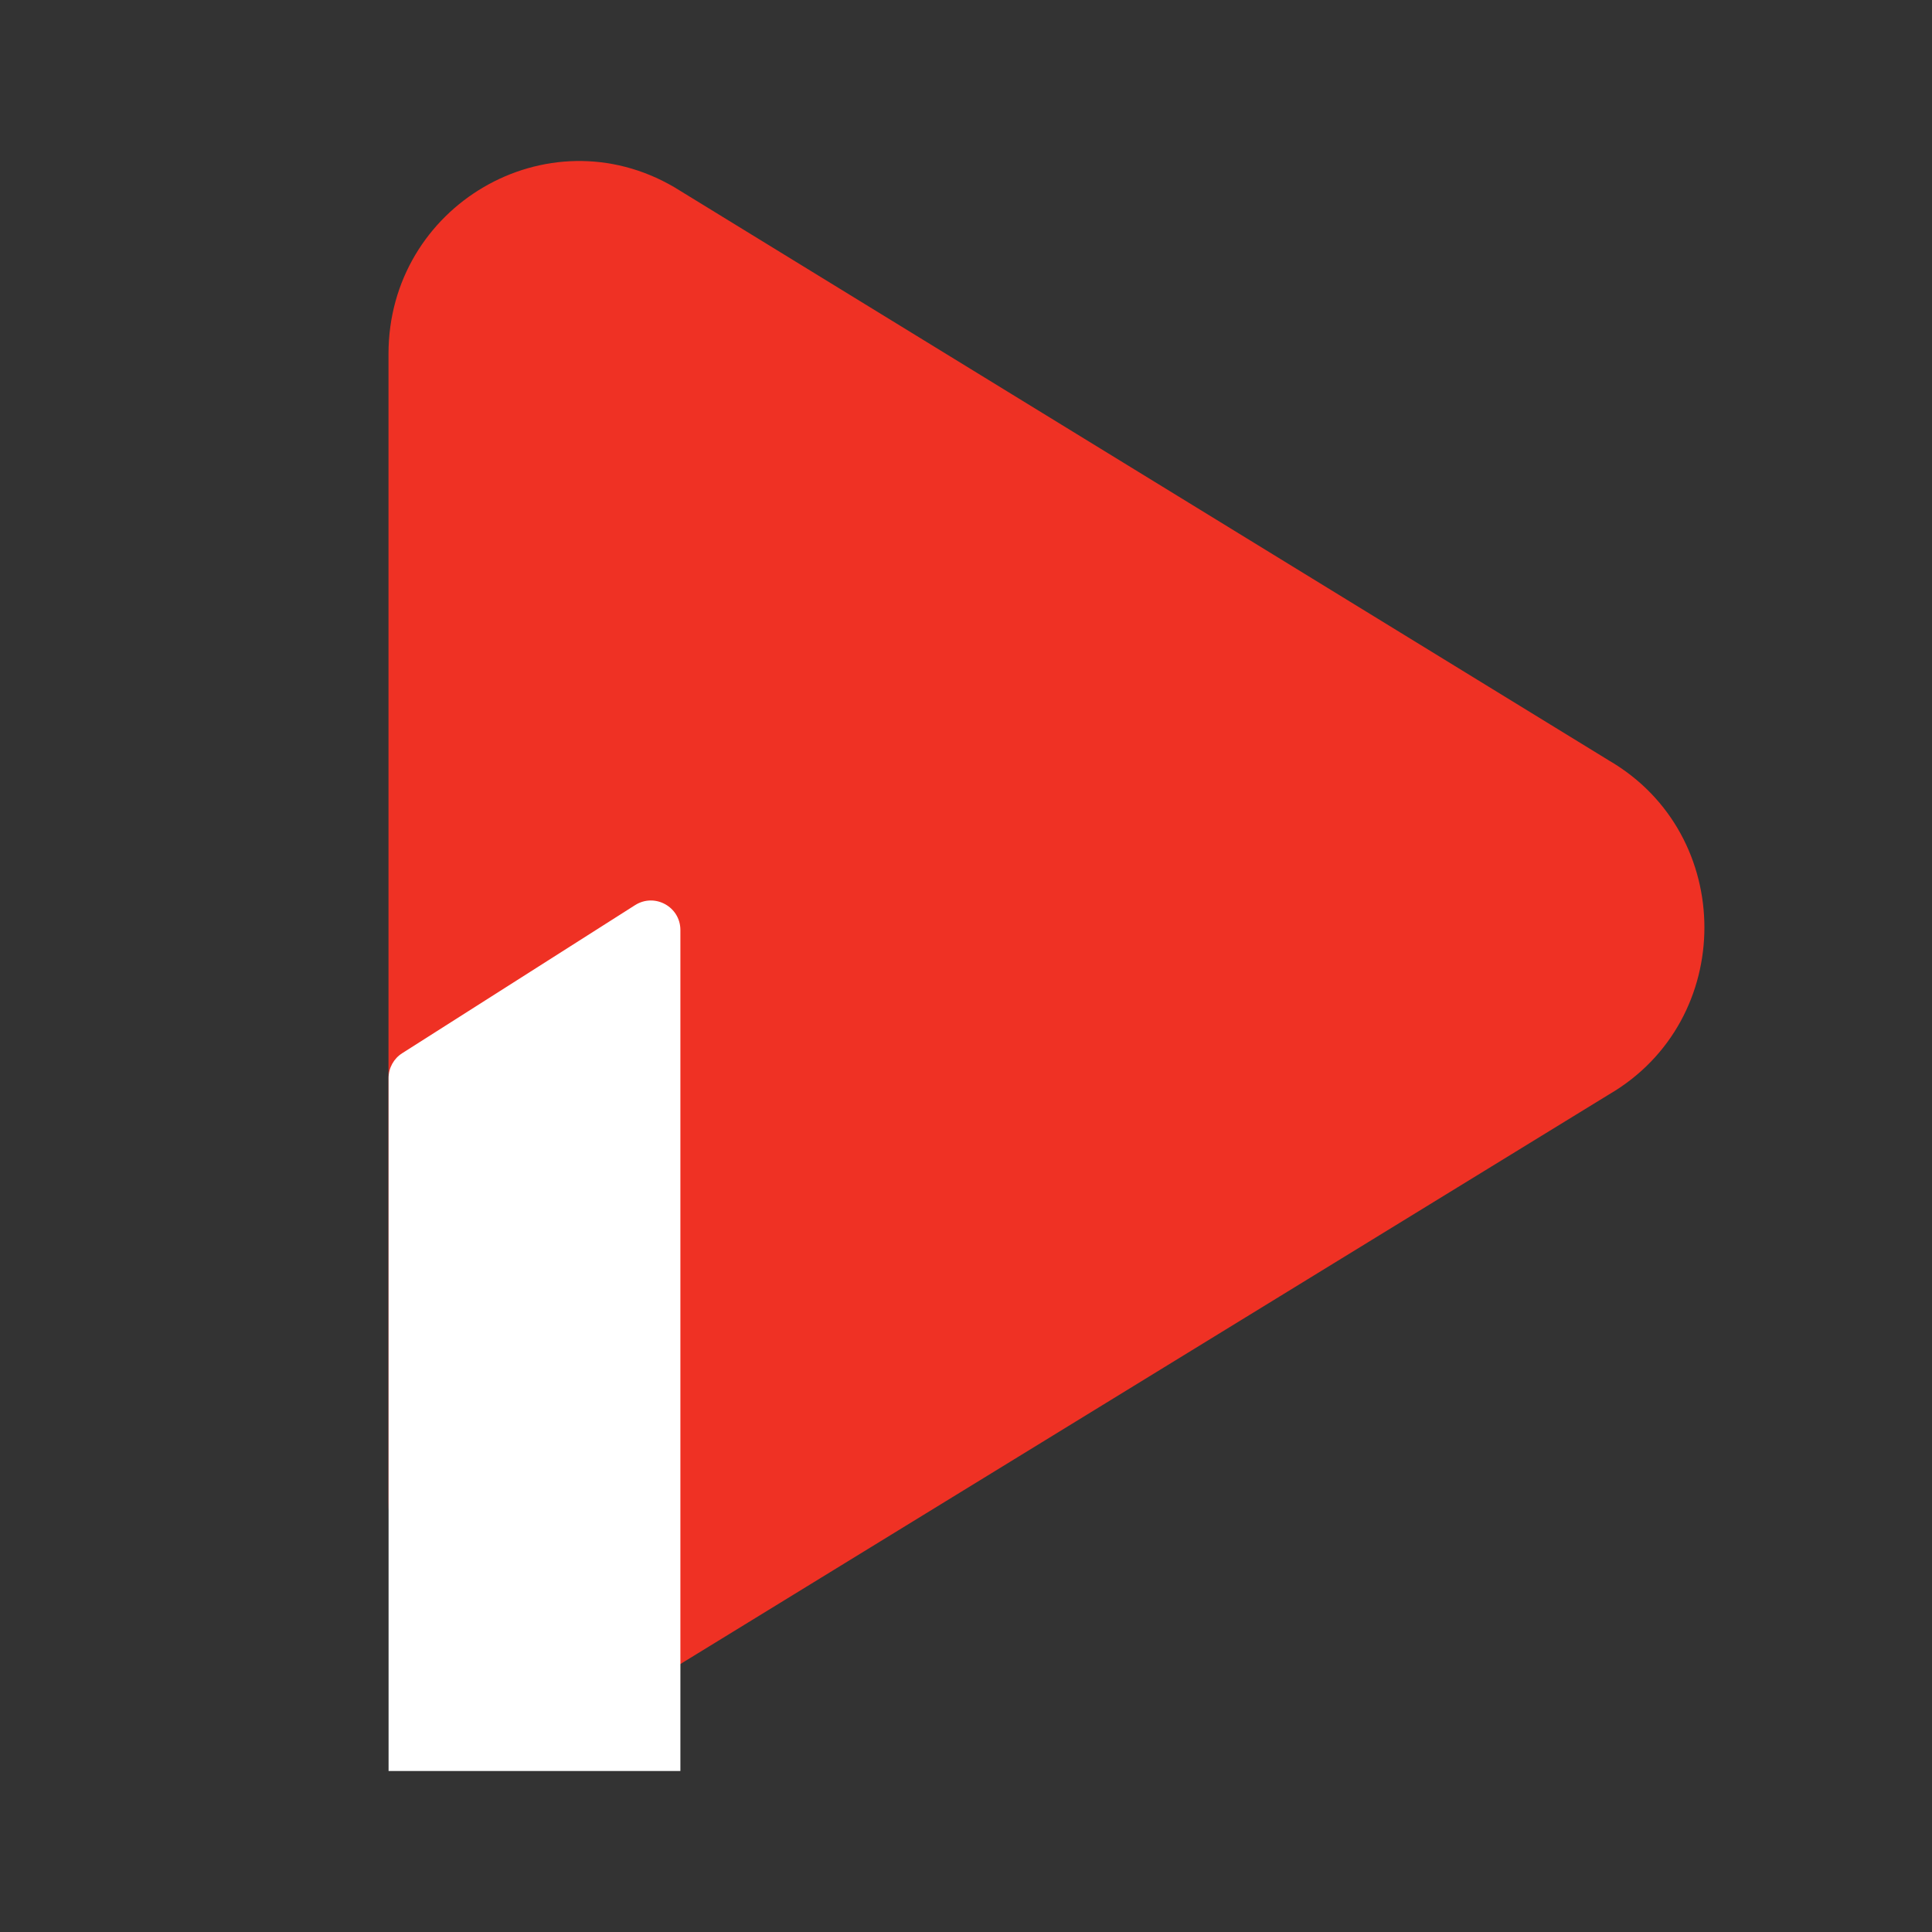 <svg xmlns="http://www.w3.org/2000/svg" width="24" height="24" viewBox="0 0 24 24" fill="none"><rect x="0" y="0" width="24" height="24" fill="#333333" stroke="none"/><rect width="24" height="24" fill="none"/>
<path d="M19.99 9.449C21.567 10.37 21.567 12.673 19.99 13.594L8.374 20.719C6.797 21.64 4.826 20.489 4.826 18.646V4.397C4.826 2.555 6.797 1.403 8.374 2.324L19.99 9.449Z" fill="#EF3124"/>
<path d="M4.827 13.392C4.827 13.266 4.891 13.15 4.997 13.083L7.889 11.244C8.133 11.089 8.452 11.264 8.452 11.553V22H4.827V13.392Z" fill="white"/>
</svg>
